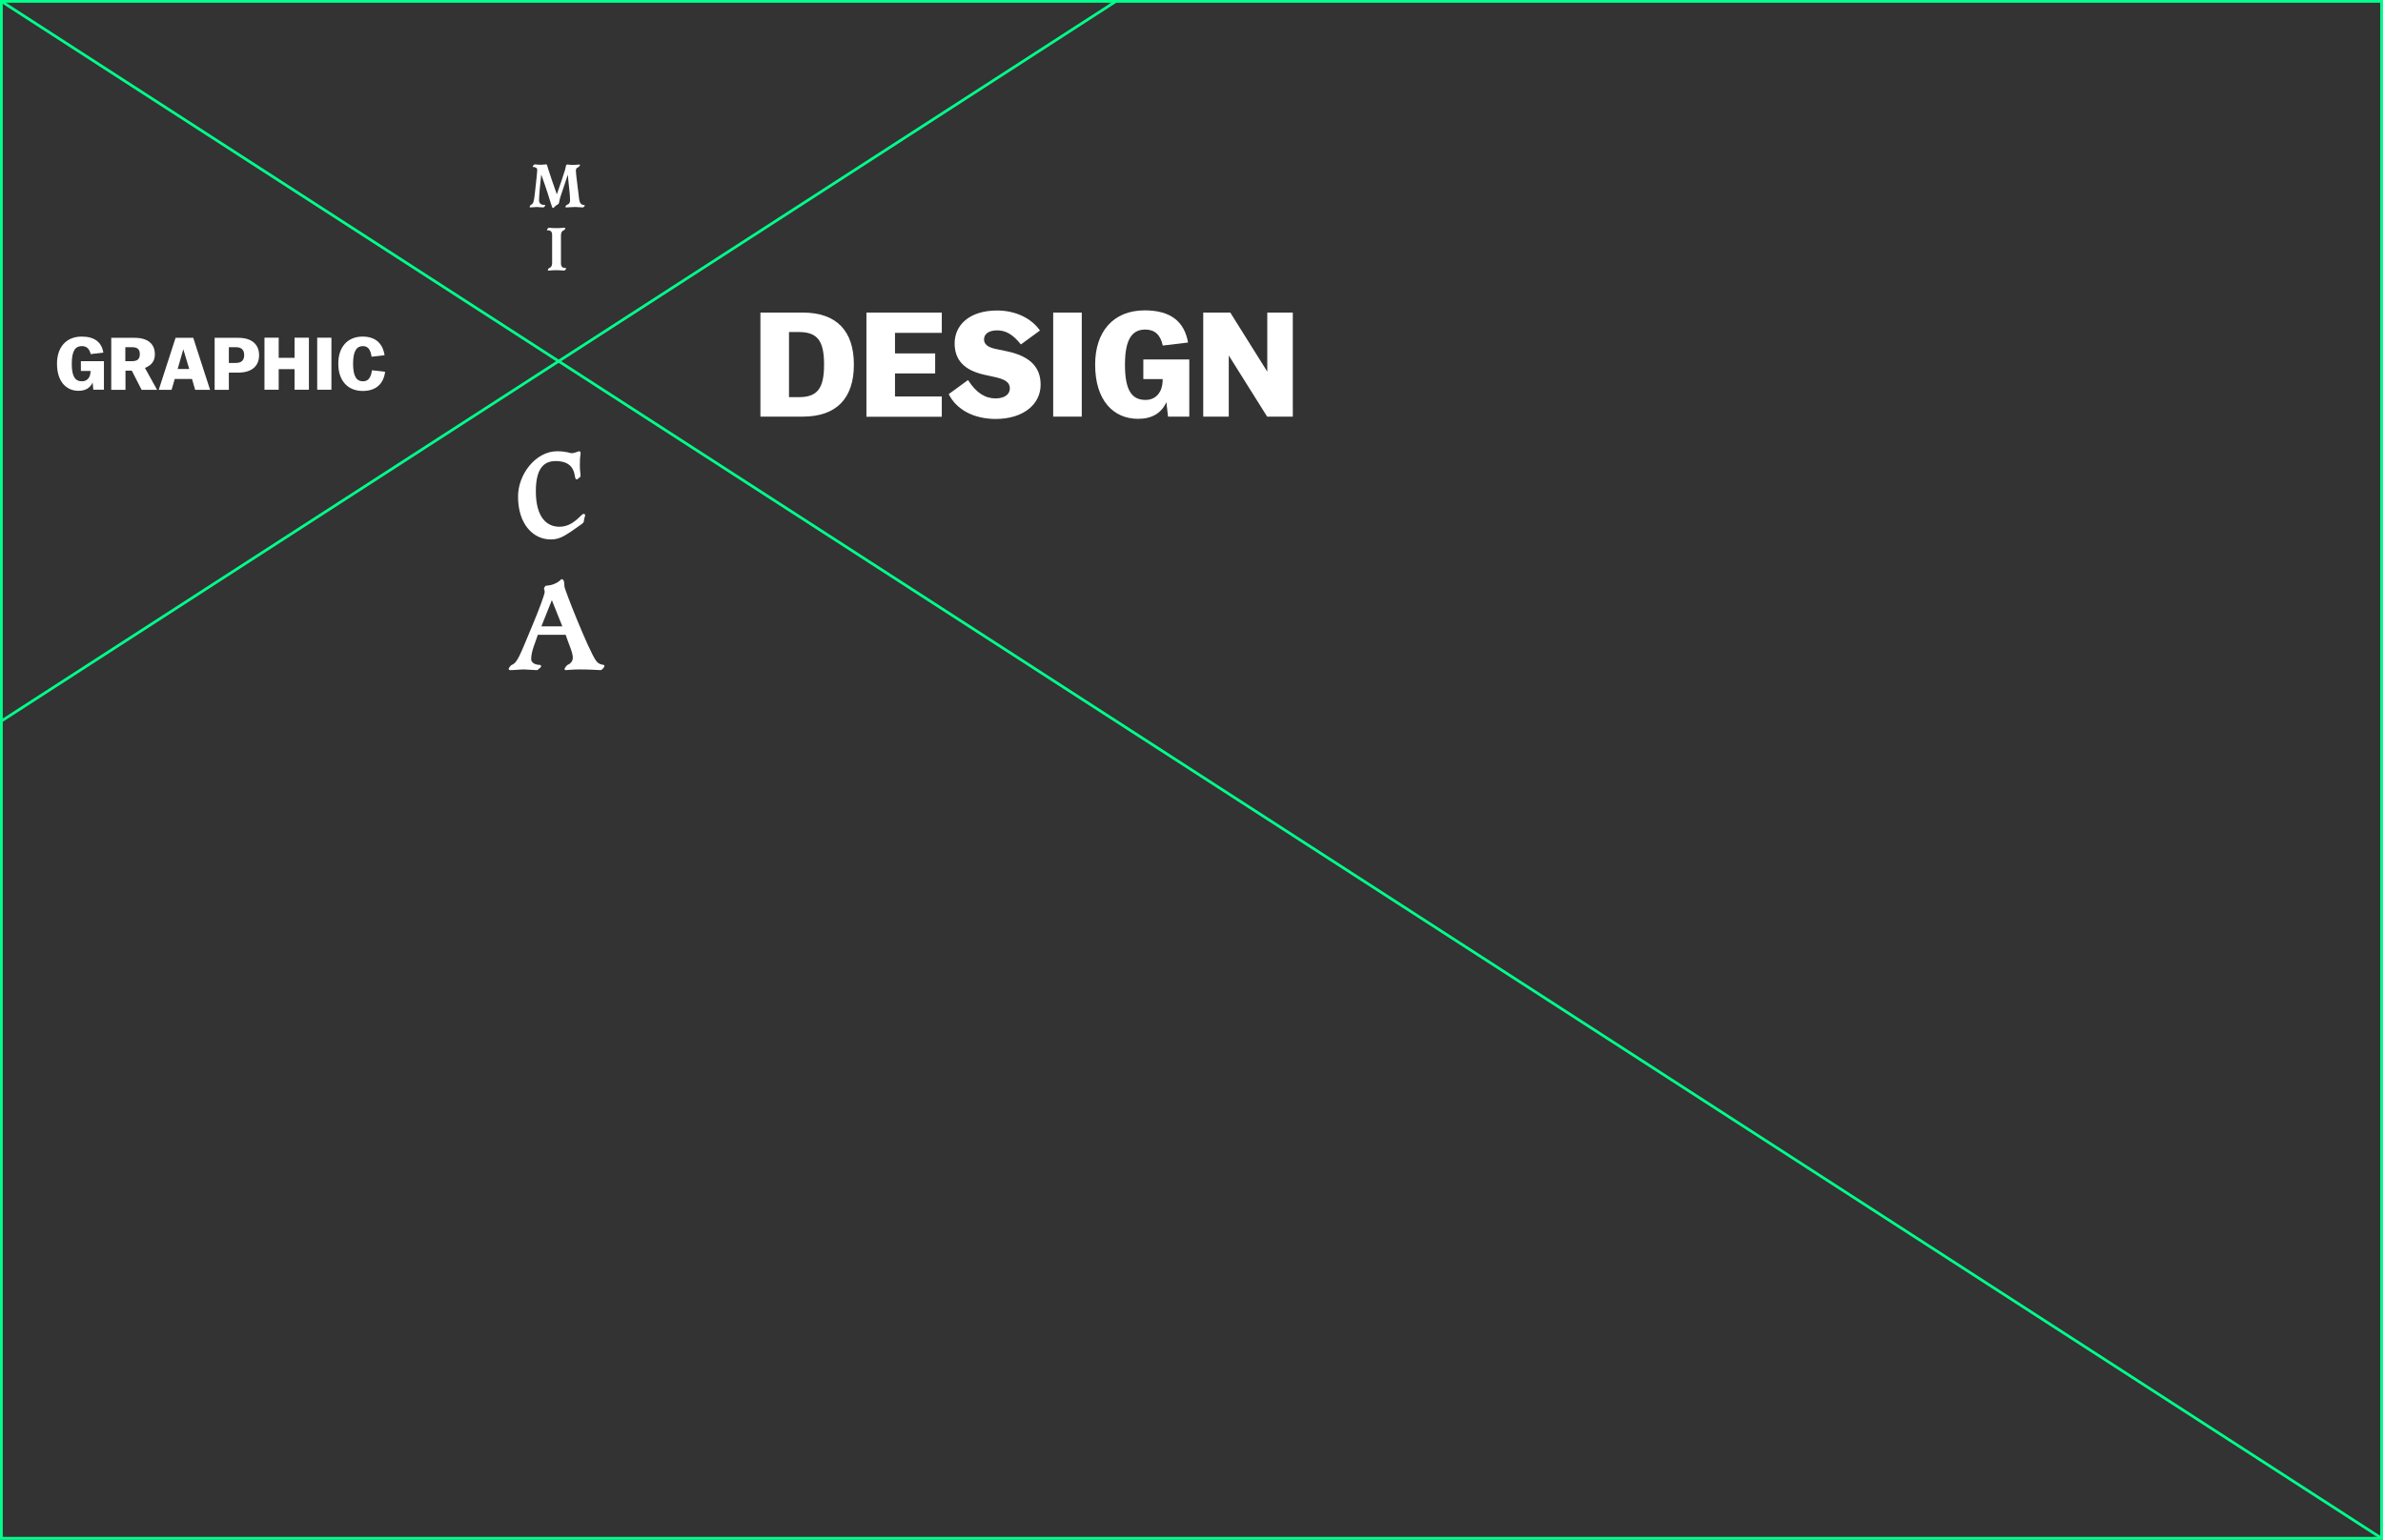 <?xml version="1.0" encoding="utf-8"?>
<!-- Generator: Adobe Illustrator 17.1.0, SVG Export Plug-In . SVG Version: 6.00 Build 0)  -->
<!DOCTYPE svg PUBLIC "-//W3C//DTD SVG 1.1//EN" "http://www.w3.org/Graphics/SVG/1.1/DTD/svg11.dtd">
<svg version="1.1" id="Layer_1" xmlns="http://www.w3.org/2000/svg" xmlns:xlink="http://www.w3.org/1999/xlink" x="0px" y="0px"
	 viewBox="-2356.4 779.5 1726.4 1115.7" enable-background="new -2356.4 779.5 1726.4 1115.7" xml:space="preserve">
<rect x="-2356.4" y="779.5" width="1726.4" height="1115.7" fill="#333333" stroke="none"/>
<g enable-background="new    ">
	<path fill="#FFFFFF" d="M-1953,920.3c2.7-7.8,4.8-13.7,5.9-17.5c0.8-2.7,0.4-4.1,1.9-4.1c0.5,0,1.4,0.3,4.1,0.3
		c2.6,0,3.7-0.3,4.3-0.3c0.3,0,0.6,0.1,0.6,0.5c0,0.3-0.7,0.9-1.1,1.4c-0.2,0.3-1.9,0.2-1.9,2.7c0,2.3,1.8,14.9,2.2,19.1
		c0.4,4.9,2,5.5,3.4,5.6c0.6,0.1,0.9,0.3,0.9,0.5c0,0.3-0.5,0.4-0.7,0.9c-0.1,0.3-0.6,0.4-1,0.4c-1.4,0-3.1-0.3-5.3-0.3
		c-1.9,0-5.1,0.3-6.5,0.3c-0.5,0-0.6-0.1-0.6-0.5c0-0.3,0.4-0.6,0.8-1.2c0.1-0.2,2.6-0.4,2.6-3.4c0-4.7-1.1-11.5-1.6-18.4h-0.1
		l-5.3,15.9c-1,2.9-0.7,4.7-1.6,5.2c-2.9,1.6-2.9,2.8-3.7,2.8c-1.2,0-0.7-2.2-8.5-24h-0.1c-0.6,4.7-1.6,15.3-1.6,18.3
		c0,2.3,1.5,3.4,3,3.4c1.2,0,1.5,0.1,1.5,0.5c0,0.3-1,1.4-1.3,1.4c-2.6,0-3.6-0.3-4.8-0.3c-1.1,0-2.8,0.3-4.6,0.3
		c-0.4,0-0.6-0.1-0.6-0.4c0-0.2,0.6-1.4,0.9-1.5c1.8-0.6,2.2-2.2,2.9-8.4c1.1-10.1,1.7-15.2,1.7-16.6c0-1.7-0.7-2.1-2.7-2.4
		c-0.3,0-0.6-0.1-0.6-0.3c0-0.3,1-1.6,1.6-1.6c0.4,0,2.1,0.3,4.3,0.3c1.6,0,3-0.3,3.8-0.3c0.9,0,0.6,0.6,1.5,3.2
		C-1957.5,907.3-1956.4,910.8-1953,920.3L-1953,920.3z"/>
</g>
<g>
	<g enable-background="new    ">
		<path fill="#FFFFFF" d="M-1950,970.2c0,2.8,1.2,3.4,3.1,3.5c0.4,0,0.7,0.1,0.7,0.3c0,0.5-1.2,1.6-1.4,1.6c-0.7,0-1.9-0.3-5.3-0.3
			c-3.9,0-5.3,0.3-5.8,0.3c-0.6,0-0.8-0.1-0.8-0.4c0-0.4,0.5-1.4,1.1-1.5c1-0.2,2-1.5,2-3.5v-20.3c0-2.8-1.2-3.4-3.1-3.5
			c-0.4,0-0.7-0.1-0.7-0.3c0-0.5,1.2-1.6,1.4-1.6c0.7,0,1.9,0.3,5.3,0.3c3.9,0,5.3-0.3,5.8-0.3c0.6,0,0.8,0.1,0.8,0.4
			c0,0.4-0.5,1.4-1.1,1.5c-1,0.2-2,1.5-2,3.5V970.2z"/>
	</g>
</g>
<g>
	<rect x="-2011.1" y="1098.1" fill="none" width="105.4" height="122.7"/>
	<g enable-background="new    ">
		<path fill="#FFFFFF" d="M-1952.8,1106.5c7.1,0,8.9,1.4,10.8,1.4c1.6,0,4.7-1.4,5.2-1.4c0.6,0,1,0.3,1,1.6c0,1.5-0.5,1.4-0.5,8.7
			c0,4.4,0.5,5.6,0.5,7.8c0,0.5-0.6,0.7-1.2,1.2c-0.6,0.5-0.8,1.1-1.6,1.1c-0.9,0-1-0.8-1.5-3.3c-0.7-3.9-2.9-10-13.8-10
			c-9.1,0-14.3,6.2-14.3,21.9c0,18.5,7.6,25.7,17.1,25.7c10.2,0,15.7-9.3,17.4-9.3c0.8,0,1.2,0.3,1.2,0.9c0,0.8-0.3,1.2-0.7,2.8
			c-0.3,1.8,0.1,2.3-1.7,3.6c-12.4,8.9-16,11.2-22.5,11.2c-13,0-23.7-11.4-23.7-31C-1981.2,1123.4-1968.4,1106.5-1952.8,1106.5z"/>
	</g>
</g>
<g>
	<rect x="-2005.9" y="1193.3" fill="none" width="105.4" height="137.1"/>
	<g enable-background="new    ">
		<path fill="#FFFFFF" d="M-1966.8,1239.6c-1.6,5.2-4.8,11.8-4.8,17.5c0,2.7,3.2,4.2,6,4.2c0.9,0,1.2,0.4,1.2,1.1s-0.8,0.9-1.4,1.6
			c-0.9,0.9-1.1,1.1-1.9,1.1c-2.2,0-7.2-0.5-9-0.5c-3.2,0-6.7,0.5-10,0.5c-0.7,0-1.2-0.3-1.2-0.9c0-0.5,1.4-2.6,2.3-2.9
			c4.3-1.7,6.1-7.7,14.9-28.6c4.8-11.5,8.9-22.4,8.9-24.3c0-1.4-0.5-1.7-0.5-2.4c0-0.5,0.9-1.9,1.2-2c0.7-0.2,2.8-0.2,4.7-0.8
			c5.5-1.8,6.1-4,7-4c1.3,0,1.9,1.6,1.9,5.2c0,2.2,17.8,46.9,22.8,53.7c1.8,2.5,3.3,2.8,5.5,3.2c0.5,0.1,0.7,0.4,0.7,0.9
			c0,0.6-1.7,2.9-2.8,2.9c-2.2,0-6.6-0.5-14.7-0.5c-7,0-8.7,0.5-10.5,0.5c-0.6,0-0.9-0.3-0.9-0.9c0-0.4,1.6-2.7,2.2-2.9
			c2.9-1.2,3.8-3.4,3.8-5.2c0-3.9-3.6-11.4-5.2-16.6H-1966.8z M-1964.2,1233.4h15.2l-7.6-19L-1964.2,1233.4z"/>
	</g>
</g>
<g>
	<g>
		<g enable-background="new    ">
			<path fill="#FFFFFF" d="M-1805.5,1081.4V1006h30.7c24.6,0,37,13.5,37,37.6v0.2c0,24.1-12.4,37.6-37,37.6H-1805.5z
				 M-1759.4,1043.6c0-16.9-4.6-23.5-18.3-23.5h-7.1v47.2h7.1c13.7,0,18.3-6.6,18.3-23.5V1043.6z"/>
			<path fill="#FFFFFF" d="M-1728.7,1006h54.6v14.7h-33.9v14.9h29.1v14.5h-29.1v16.7h33.9v14.7h-54.6V1006z"/>
			<path fill="#FFFFFF" d="M-1669.1,1065.1l14-10.2c6,9.4,12.5,13.3,20,13.3c6.4,0,10.3-2.9,10.3-7.2c0-4-2.7-6.4-10.1-8.1l-8.6-1.9
				c-14.2-3.2-21.3-10.5-21.3-22.7c0-12.9,10.3-23.8,30.8-23.8c13.3,0,24.8,5.6,31,14.5l-13.8,10.1c-5.9-7.5-11.2-10.2-17.2-10.2
				c-5.8,0-9.5,2.4-9.5,6.5c0,3.3,2.3,5.6,8.2,6.9l8.6,1.8c17.7,3.8,24.2,12.4,24.2,24.2c0,14-12.3,24.8-32.7,24.8
				C-1651,1083-1663.4,1076.4-1669.1,1065.1z"/>
			<path fill="#FFFFFF" d="M-1593.4,1006h20.7v75.4h-20.7V1006z"/>
			<path fill="#FFFFFF" d="M-1511.4,1070.9c-3.6,8.1-10.6,12.1-20.5,12.1c-17.9,0-31.1-13.4-31.1-39.2v-0.2
				c0-23.5,12.9-39.2,35.9-39.2c19.1,0,28.8,8.4,31.4,23.3l-18.3,2.2c-1.7-7.9-5.9-11.6-12.7-11.6c-9.4,0-14.7,6.8-14.7,25.4v0.2
				c0,18.5,5,25.4,14.9,25.4c7.2,0,12.4-5.2,12.4-14.7v-0.4h-14V1040h33.3v41.4h-15.4L-1511.4,1070.9z"/>
			<path fill="#FFFFFF" d="M-1484.7,1081.4V1006h19.6l26.8,42.8V1006h18.5v75.4h-18.6l-27.8-44.3v44.3H-1484.7z"/>
		</g>
	</g>
</g>
<g>
	<g enable-background="new    ">
		<path fill="#FFFFFF" d="M-2289.3,1056.7c-1.8,4-5.3,6-10.2,6c-8.9,0-15.6-6.7-15.6-19.6v-0.1c0-11.7,6.5-19.6,17.9-19.6
			c9.5,0,14.4,4.2,15.7,11.6l-9.2,1.1c-0.9-3.9-3-5.8-6.4-5.8c-4.7,0-7.3,3.4-7.3,12.7v0.1c0,9.3,2.5,12.7,7.4,12.7
			c3.6,0,6.2-2.6,6.2-7.3v-0.2h-7v-7.1h16.7v20.7h-7.7L-2289.3,1056.7z"/>
		<path fill="#FFFFFF" d="M-2260.9,1048.1h-4.6v13.9h-10.3v-37.7h16.9c10.2,0,14.7,4.9,14.7,12c0,4.8-2.4,7.9-7.2,9.8l8.8,15.9
			h-11.2L-2260.9,1048.1z M-2265.6,1041.2h5c3.9,0,5.5-1.7,5.5-5.1c0-3.3-1.6-5-5.5-5h-5V1041.2z"/>
		<path fill="#FFFFFF" d="M-2217.3,1054.1h-12.5l-2.3,7.9h-9.3l12.2-37.7h12.8l12.2,37.7h-10.8L-2217.3,1054.1z M-2223.6,1032.6
			l-4.1,14.3h8.4L-2223.6,1032.6z"/>
		<path fill="#FFFFFF" d="M-2190.6,1049.4v12.6h-10.3v-37.7h17.2c9.6,0,15,4.7,15,12.6c0,7.9-5.4,12.6-15,12.6H-2190.6z
			 M-2190.6,1042.5h5.1c4.1,0,6-2,6-5.7c0-3.7-1.9-5.7-6-5.7h-5.1V1042.5z"/>
		<path fill="#FFFFFF" d="M-2164.8,1024.2h10.3v14.6h11.5v-14.6h10.4v37.7h-10.4v-14.9h-11.5v14.9h-10.3V1024.2z"/>
		<path fill="#FFFFFF" d="M-2126.6,1024.2h10.3v37.7h-10.3V1024.2z"/>
		<path fill="#FFFFFF" d="M-2093.7,1023.4c9.5,0,14.6,5.1,15.9,13.5l-9.4,1.1c-0.8-5.4-2.7-7.7-6.3-7.7c-4.4,0-7.1,3.4-7.1,12.7v0.1
			c0,9.4,2.7,12.7,7.1,12.7c3.4,0,5.7-1.9,6.6-8l9.5,1.1c-1.2,9.4-7.3,13.9-16.2,13.9c-10.8,0-17.7-7.4-17.7-19.6v-0.1
			C-2111.4,1031.1-2104.7,1023.4-2093.7,1023.4z"/>
	</g>
</g>
<line fill="none" stroke="#00FF8B" stroke-width="2" stroke-miterlimit="10" x1="-631" y1="1894.2" x2="-2355.4" y2="780.5"/>
<line fill="none" stroke="#00FF8B" stroke-width="2" stroke-miterlimit="10" x1="-1548" y1="780.5" x2="-2355.4" y2="1302"/>
<rect x="-2355.4" y="780.5" fill="none" stroke="#00FF8B" stroke-width="2" stroke-miterlimit="10" width="1724.4" height="1113.7"/>
</svg>
